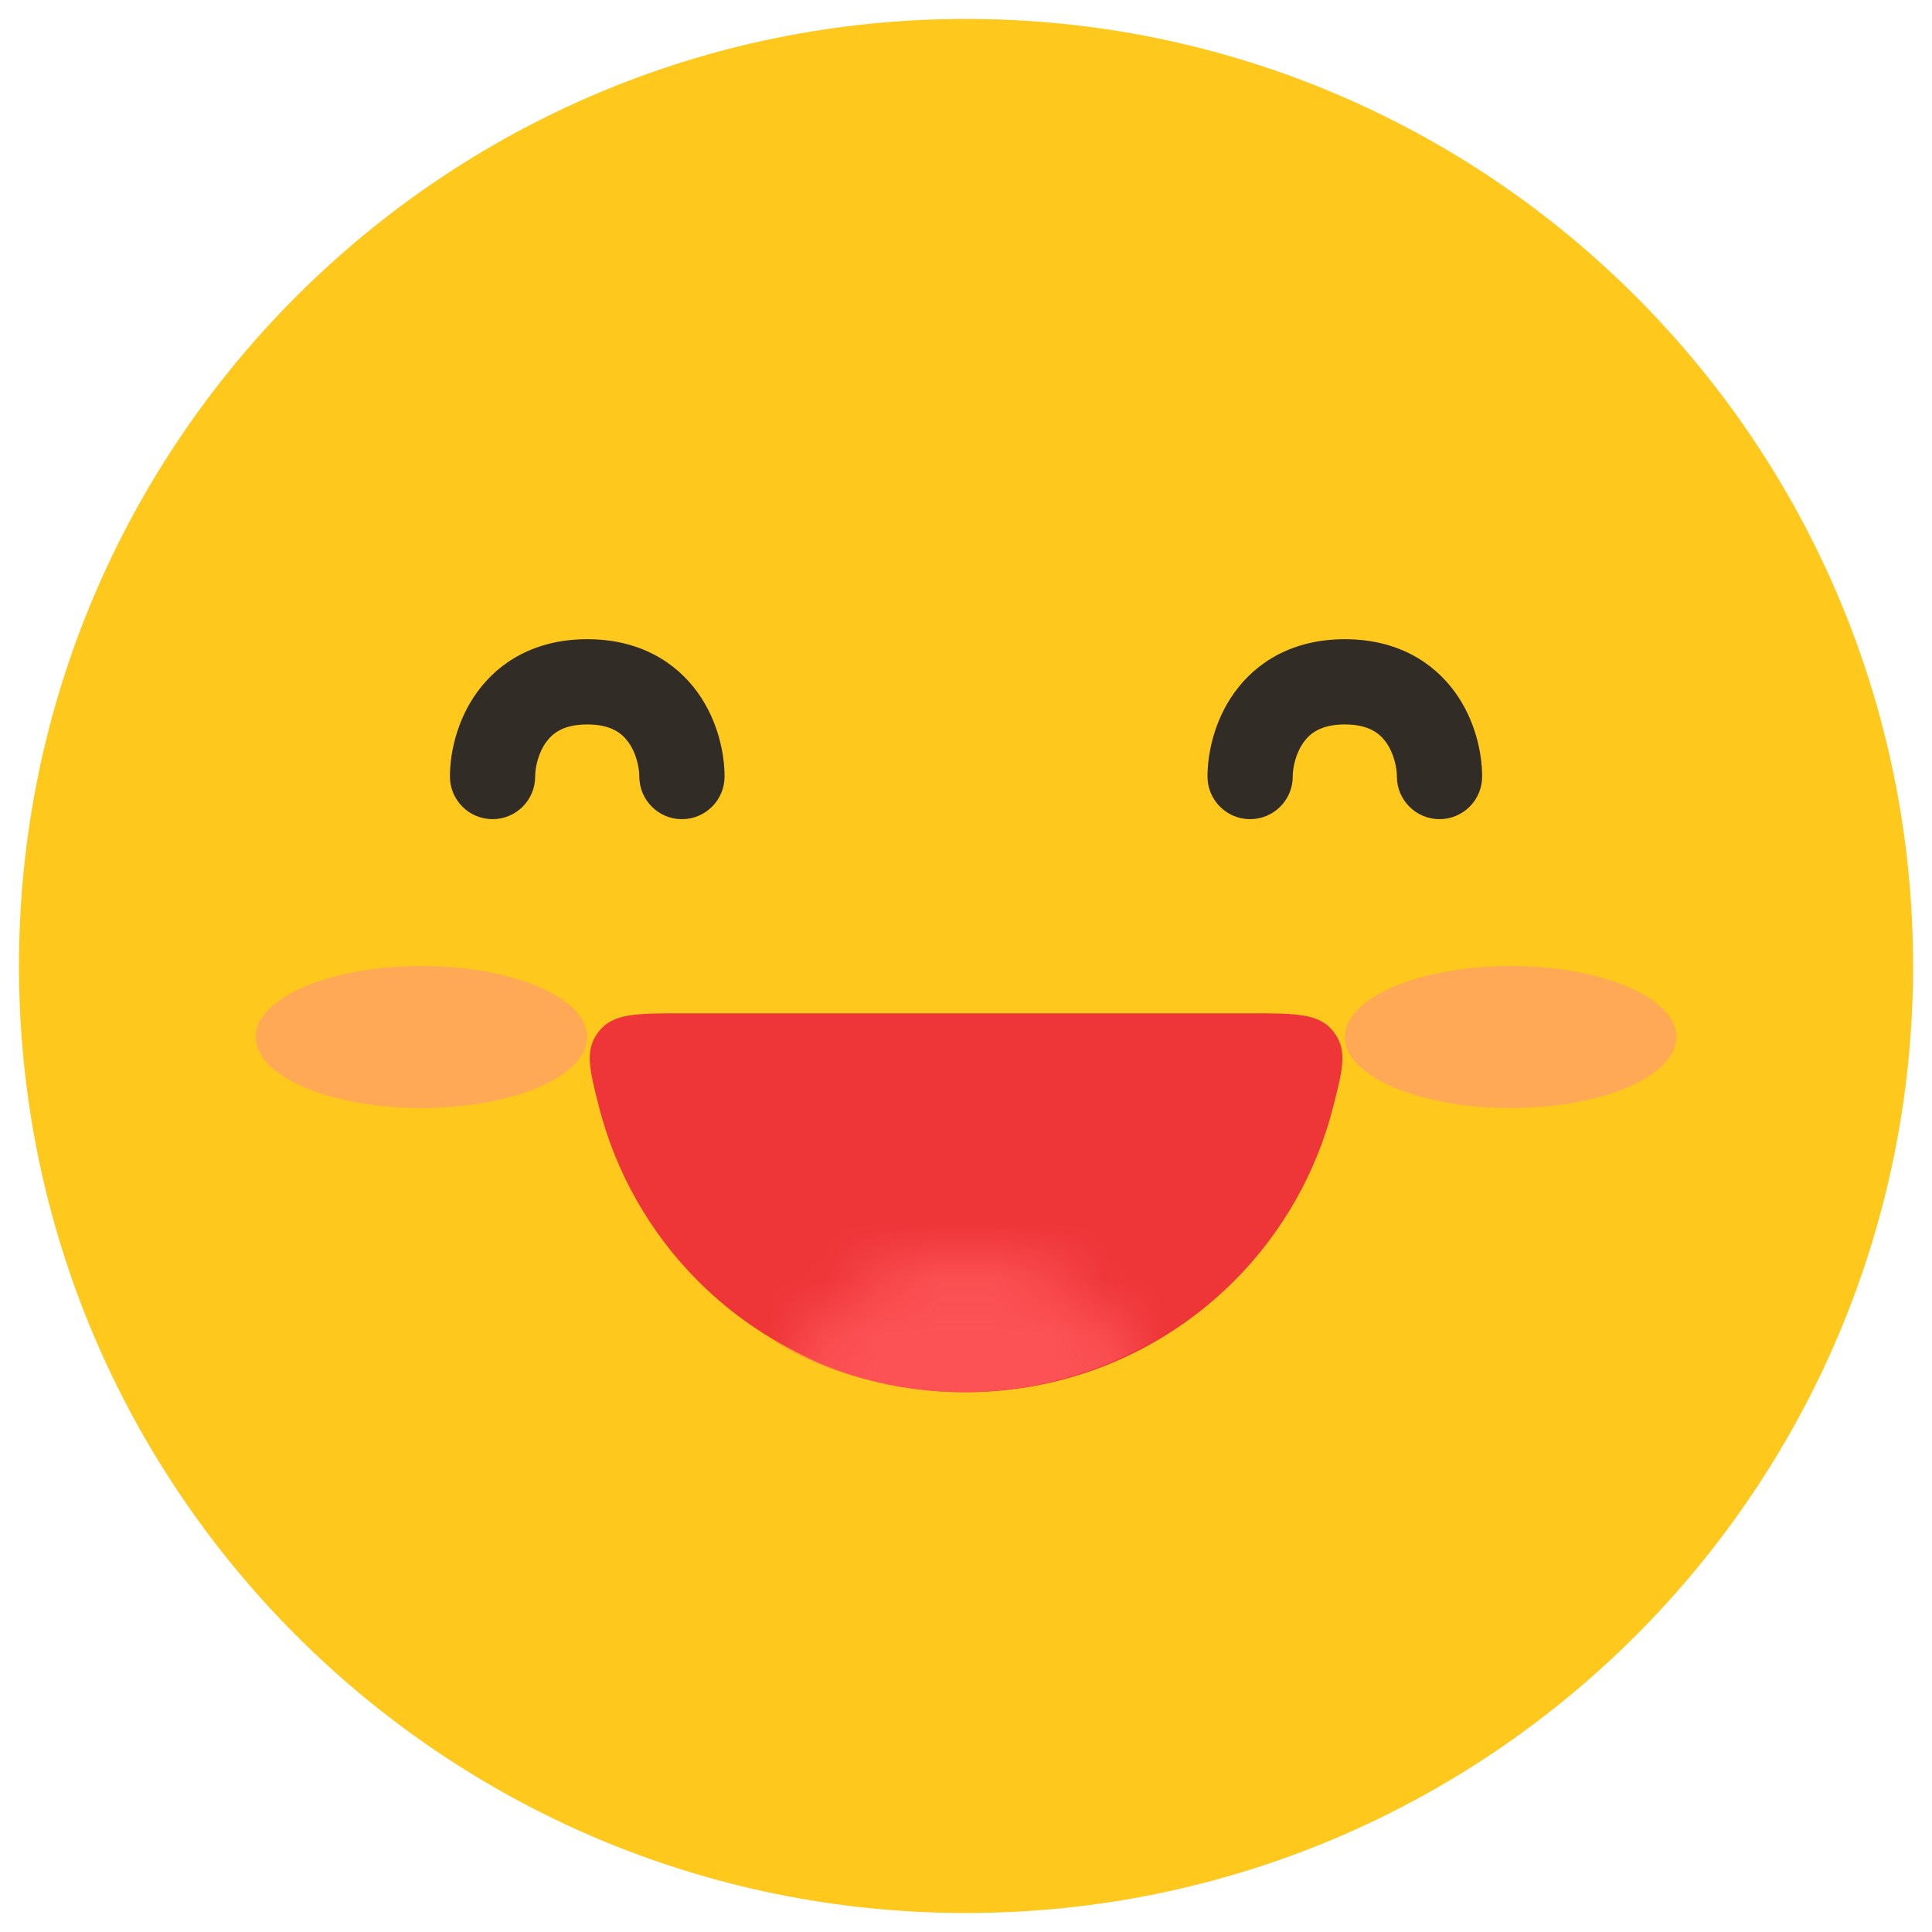<svg width="34" height="34" viewBox="0 0 34 34" fill="none" xmlns="http://www.w3.org/2000/svg">
<path d="M33.667 17C33.667 26.204 26.205 33.666 17.001 33.666C7.796 33.666 0.334 26.204 0.334 17C0.334 7.795 7.796 0.333 17.001 0.333C26.205 0.333 33.667 7.795 33.667 17Z" fill="#FFC81C"/>
<g filter="url(#filter0_b_9875_87024)">
<path d="M29.501 18.25C29.501 18.94 28.195 19.5 26.585 19.5C24.974 19.5 23.668 18.94 23.668 18.25C23.668 17.56 24.974 17 26.585 17C28.195 17 29.501 17.56 29.501 18.25Z" fill="#FF8A93" fill-opacity="0.5"/>
</g>
<g filter="url(#filter1_b_9875_87024)">
<path d="M10.333 18.25C10.333 18.94 9.027 19.5 7.417 19.5C5.806 19.5 4.5 18.94 4.5 18.25C4.5 17.56 5.806 17 7.417 17C9.027 17 10.333 17.56 10.333 18.25Z" fill="#FF8A93" fill-opacity="0.5"/>
</g>
<path d="M22.001 17.833C22.812 17.833 23.217 17.833 23.467 18.155C23.718 18.477 23.632 18.812 23.461 19.482C23.167 20.632 22.569 21.694 21.715 22.547C20.465 23.797 18.77 24.5 17.001 24.5C15.233 24.5 13.538 23.797 12.287 22.547C11.434 21.694 10.836 20.632 10.542 19.482C10.371 18.812 10.285 18.477 10.536 18.155C10.786 17.833 11.191 17.833 12.001 17.833L17.001 17.833H22.001Z" fill="#EE3538"/>
<mask id="mask0_9875_87024" style="mask-type:alpha" maskUnits="userSpaceOnUse" x="13" y="22" width="8" height="4">
<path d="M18.666 25.333C19.467 25.333 19.867 25.333 20.109 24.925C20.352 24.517 20.209 24.256 19.924 23.735C19.773 23.459 19.583 23.203 19.356 22.976C18.731 22.351 17.883 22 16.999 22C16.115 22 15.267 22.351 14.642 22.976C14.415 23.203 14.225 23.459 14.074 23.735C13.789 24.256 13.647 24.517 13.889 24.925C14.131 25.333 14.532 25.333 15.332 25.333L16.999 25.333H18.666Z" fill="#FC5255"/>
</mask>
<g mask="url(#mask0_9875_87024)">
<path d="M21.954 17.833C22.765 17.833 23.17 17.833 23.42 18.155C23.671 18.477 23.585 18.812 23.414 19.482C23.12 20.632 22.522 21.694 21.669 22.547C20.418 23.797 18.723 24.5 16.954 24.5C15.186 24.5 13.491 23.797 12.241 22.547C11.387 21.694 10.789 20.632 10.495 19.482C10.324 18.812 10.238 18.477 10.489 18.155C10.739 17.833 11.144 17.833 11.954 17.833L16.954 17.833H21.954Z" fill="#FC5255"/>
</g>
<path fill-rule="evenodd" clip-rule="evenodd" d="M22.942 13.062C22.803 13.255 22.75 13.508 22.75 13.666C22.75 14.08 22.414 14.416 22 14.416C21.586 14.416 21.25 14.08 21.25 13.666C21.25 13.268 21.363 12.688 21.725 12.186C22.114 11.646 22.756 11.249 23.667 11.249C24.578 11.249 25.22 11.646 25.609 12.186C25.97 12.688 26.083 13.268 26.083 13.666C26.083 14.08 25.747 14.416 25.333 14.416C24.919 14.416 24.583 14.08 24.583 13.666C24.583 13.508 24.53 13.255 24.391 13.062C24.28 12.908 24.089 12.749 23.667 12.749C23.244 12.749 23.053 12.908 22.942 13.062Z" fill="#312C26"/>
<path fill-rule="evenodd" clip-rule="evenodd" d="M9.61 13.062C9.471 13.255 9.418 13.508 9.418 13.666C9.418 14.08 9.082 14.416 8.668 14.416C8.254 14.416 7.918 14.08 7.918 13.666C7.918 13.268 8.031 12.688 8.393 12.186C8.782 11.646 9.424 11.249 10.335 11.249C11.246 11.249 11.888 11.646 12.277 12.186C12.638 12.688 12.751 13.268 12.751 13.666C12.751 14.08 12.415 14.416 12.001 14.416C11.587 14.416 11.251 14.08 11.251 13.666C11.251 13.508 11.198 13.255 11.059 13.062C10.948 12.908 10.757 12.749 10.335 12.749C9.912 12.749 9.721 12.908 9.61 13.062Z" fill="#312C26"/>
<defs>
<filter id="filter0_b_9875_87024" x="19.668" y="13" width="13.834" height="10.5" filterUnits="userSpaceOnUse" color-interpolation-filters="sRGB">
<feFlood flood-opacity="0" result="BackgroundImageFix"/>
<feGaussianBlur in="BackgroundImageFix" stdDeviation="2"/>
<feComposite in2="SourceAlpha" operator="in" result="effect1_backgroundBlur_9875_87024"/>
<feBlend mode="normal" in="SourceGraphic" in2="effect1_backgroundBlur_9875_87024" result="shape"/>
</filter>
<filter id="filter1_b_9875_87024" x="0.5" y="13" width="13.834" height="10.5" filterUnits="userSpaceOnUse" color-interpolation-filters="sRGB">
<feFlood flood-opacity="0" result="BackgroundImageFix"/>
<feGaussianBlur in="BackgroundImageFix" stdDeviation="2"/>
<feComposite in2="SourceAlpha" operator="in" result="effect1_backgroundBlur_9875_87024"/>
<feBlend mode="normal" in="SourceGraphic" in2="effect1_backgroundBlur_9875_87024" result="shape"/>
</filter>
</defs>
</svg>
